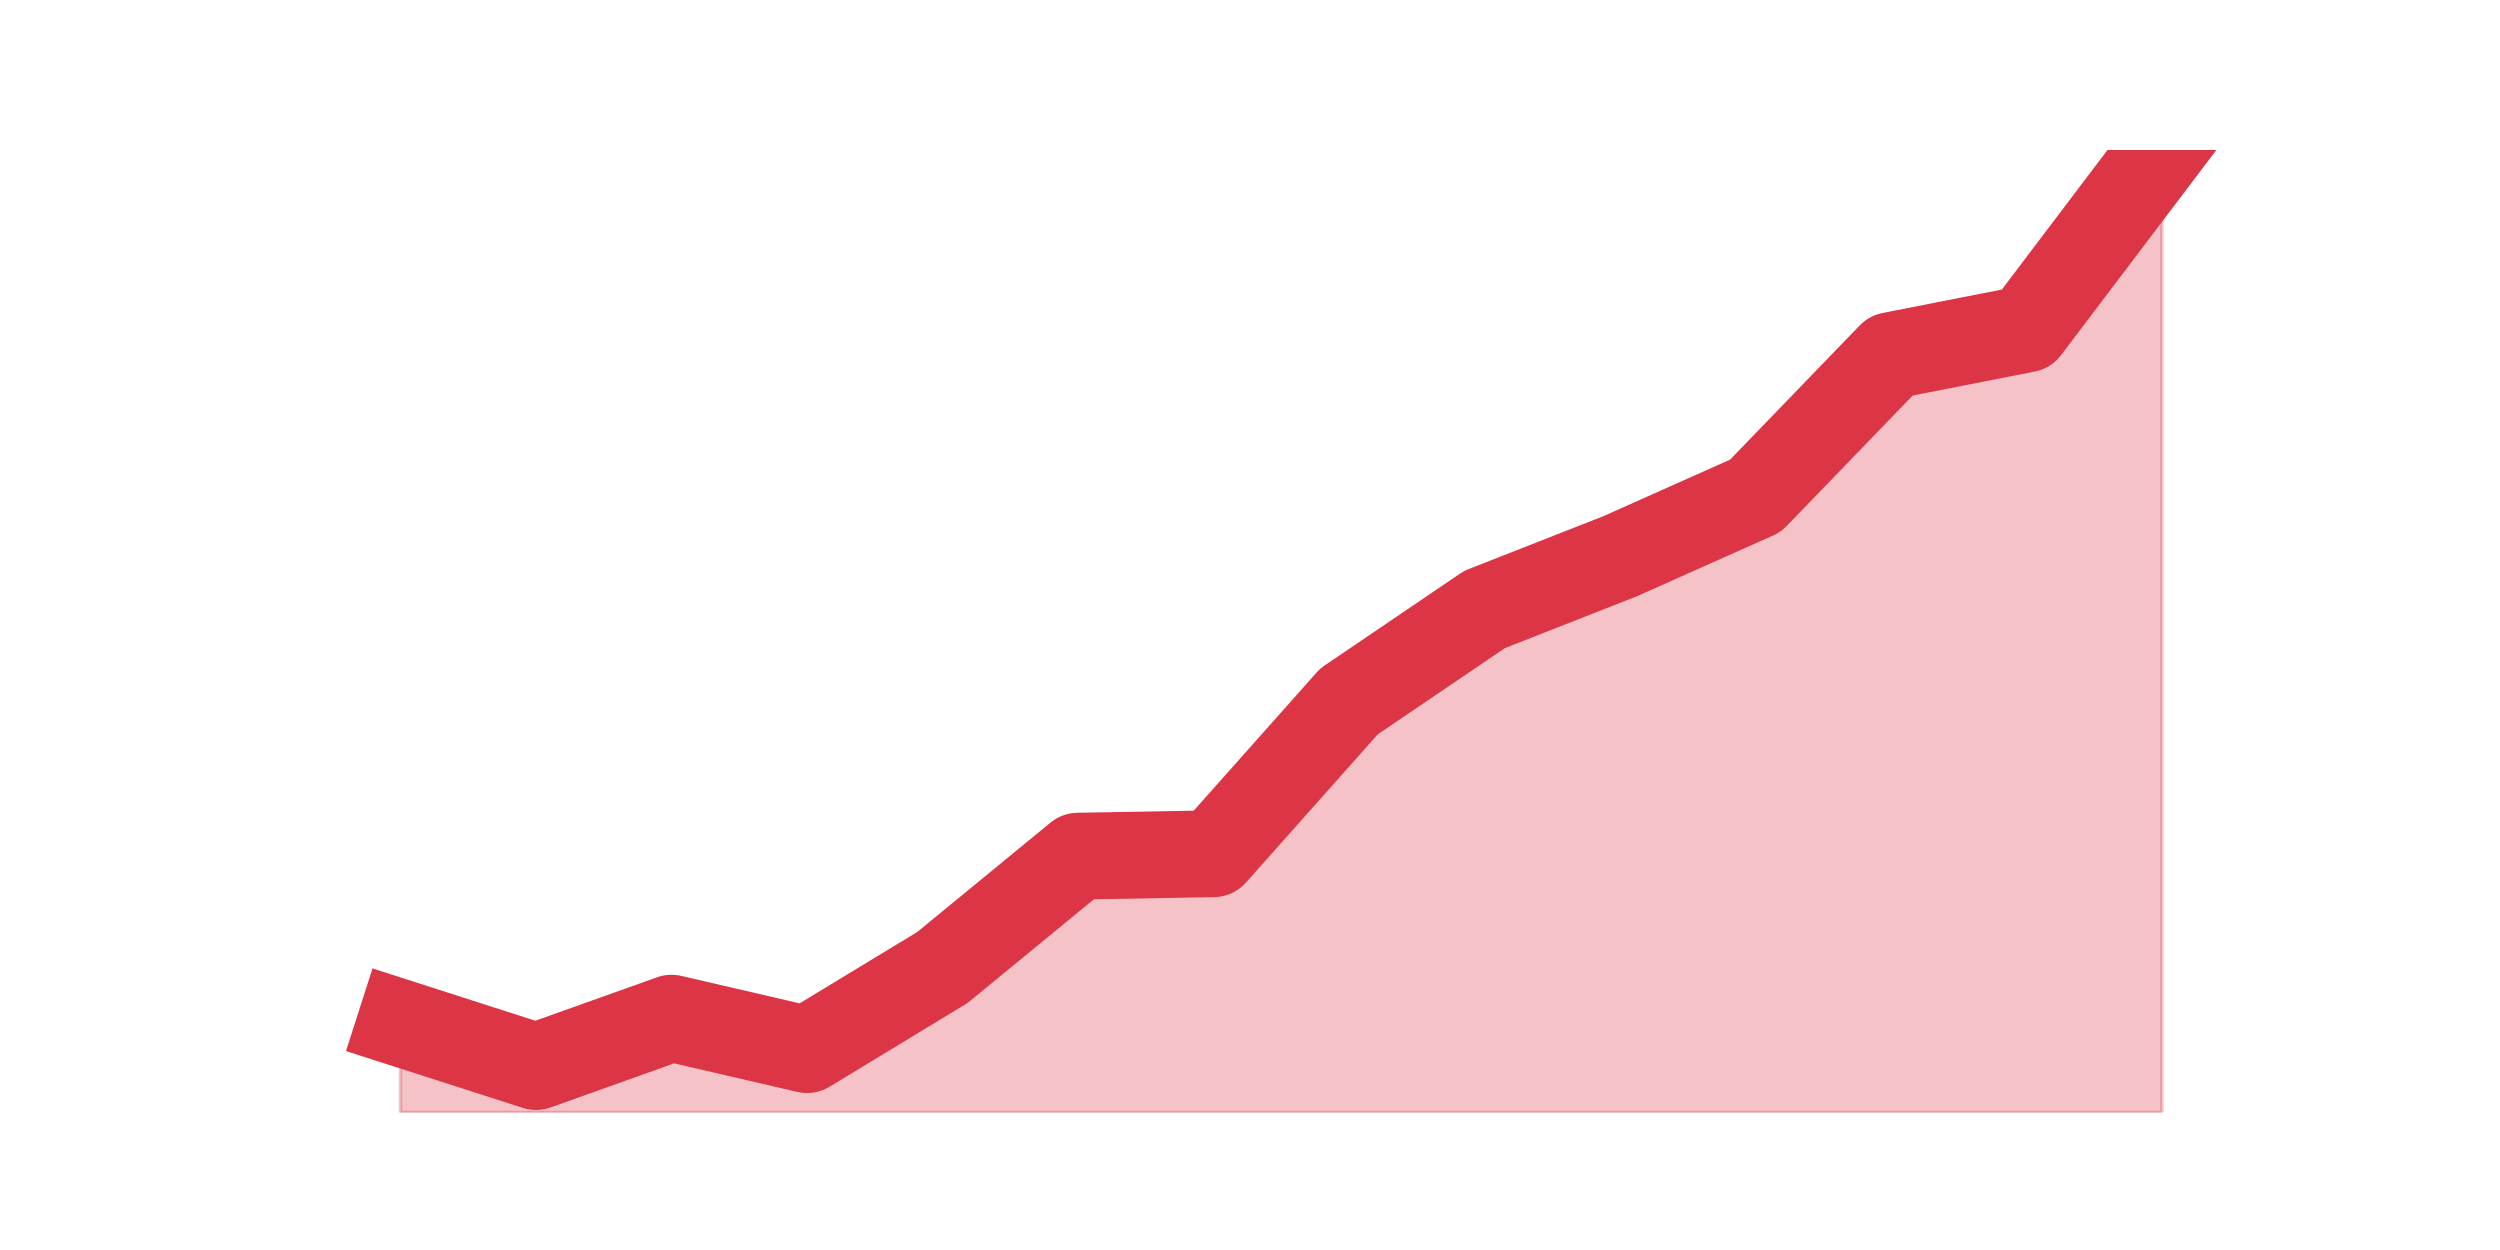 <?xml version="1.0" encoding="utf-8" standalone="no"?>
<!DOCTYPE svg PUBLIC "-//W3C//DTD SVG 1.1//EN"
  "http://www.w3.org/Graphics/SVG/1.1/DTD/svg11.dtd">
<svg height="360pt" version="1.1" viewBox="0 0 720 360" width="720pt" xmlns="http://www.w3.org/2000/svg" xmlns:xlink="http://www.w3.org/1999/xlink">
 <defs>
  <style type="text/css">*{stroke-linecap:butt;stroke-linejoin:round;}</style>
 </defs>
 <g id="figure_1">
  <g id="patch_1">
   <path d="M 0 360 
L 720 360 
L 720 0 
L 0 0 
z
" style="fill:none;"/>
  </g>
  <g id="axes_1">
   <g id="matplotlib.axis_1"/>
   <g id="matplotlib.axis_2"/>
   <g id="PolyCollection_1">
    <defs>
     <path d="M 115.364 -65.37 
L 115.364 -39.6 
L 154.385 -39.6 
L 193.406 -39.6 
L 232.427 -39.6 
L 271.448 -39.6 
L 310.469 -39.6 
L 349.49 -39.6 
L 388.51 -39.6 
L 427.531 -39.6 
L 466.552 -39.6 
L 505.573 -39.6 
L 544.594 -39.6 
L 583.615 -39.6 
L 622.636 -39.6 
L 622.636 -316.8 
L 622.636 -316.8 
L 583.615 -265.26 
L 544.594 -257.599 
L 505.573 -217.203 
L 466.552 -199.791 
L 427.531 -184.468 
L 388.51 -158.002 
L 349.49 -114.124 
L 310.469 -113.427 
L 271.448 -81.389 
L 232.427 -57.709 
L 193.406 -66.763 
L 154.385 -52.833 
L 115.364 -65.37 
z
" id="me503eb7f44" style="stroke:#dc3545;stroke-opacity:0.3;"/>
    </defs>
    <g clip-path="url(#p4a653400b1)">
     <use style="fill:#dc3545;fill-opacity:0.3;stroke:#dc3545;stroke-opacity:0.3;" x="0" xlink:href="#me503eb7f44" y="360"/>
    </g>
   </g>
   <g id="line2d_1">
    <path clip-path="url(#p4a653400b1)" d="M 115.364 294.63 
L 154.385 307.167 
L 193.406 293.237 
L 232.427 302.291 
L 271.448 278.611 
L 310.469 246.573 
L 349.49 245.876 
L 388.51 201.998 
L 427.531 175.532 
L 466.552 160.209 
L 505.573 142.797 
L 544.594 102.401 
L 583.615 94.74 
L 622.636 43.2 
" style="fill:none;stroke:#dc3545;stroke-linecap:square;stroke-width:25;"/>
   </g>
  </g>
 </g>
 <defs>
  <clipPath id="p4a653400b1">
   <rect height="277.2" width="558" x="90" y="43.2"/>
  </clipPath>
 </defs>
</svg>

